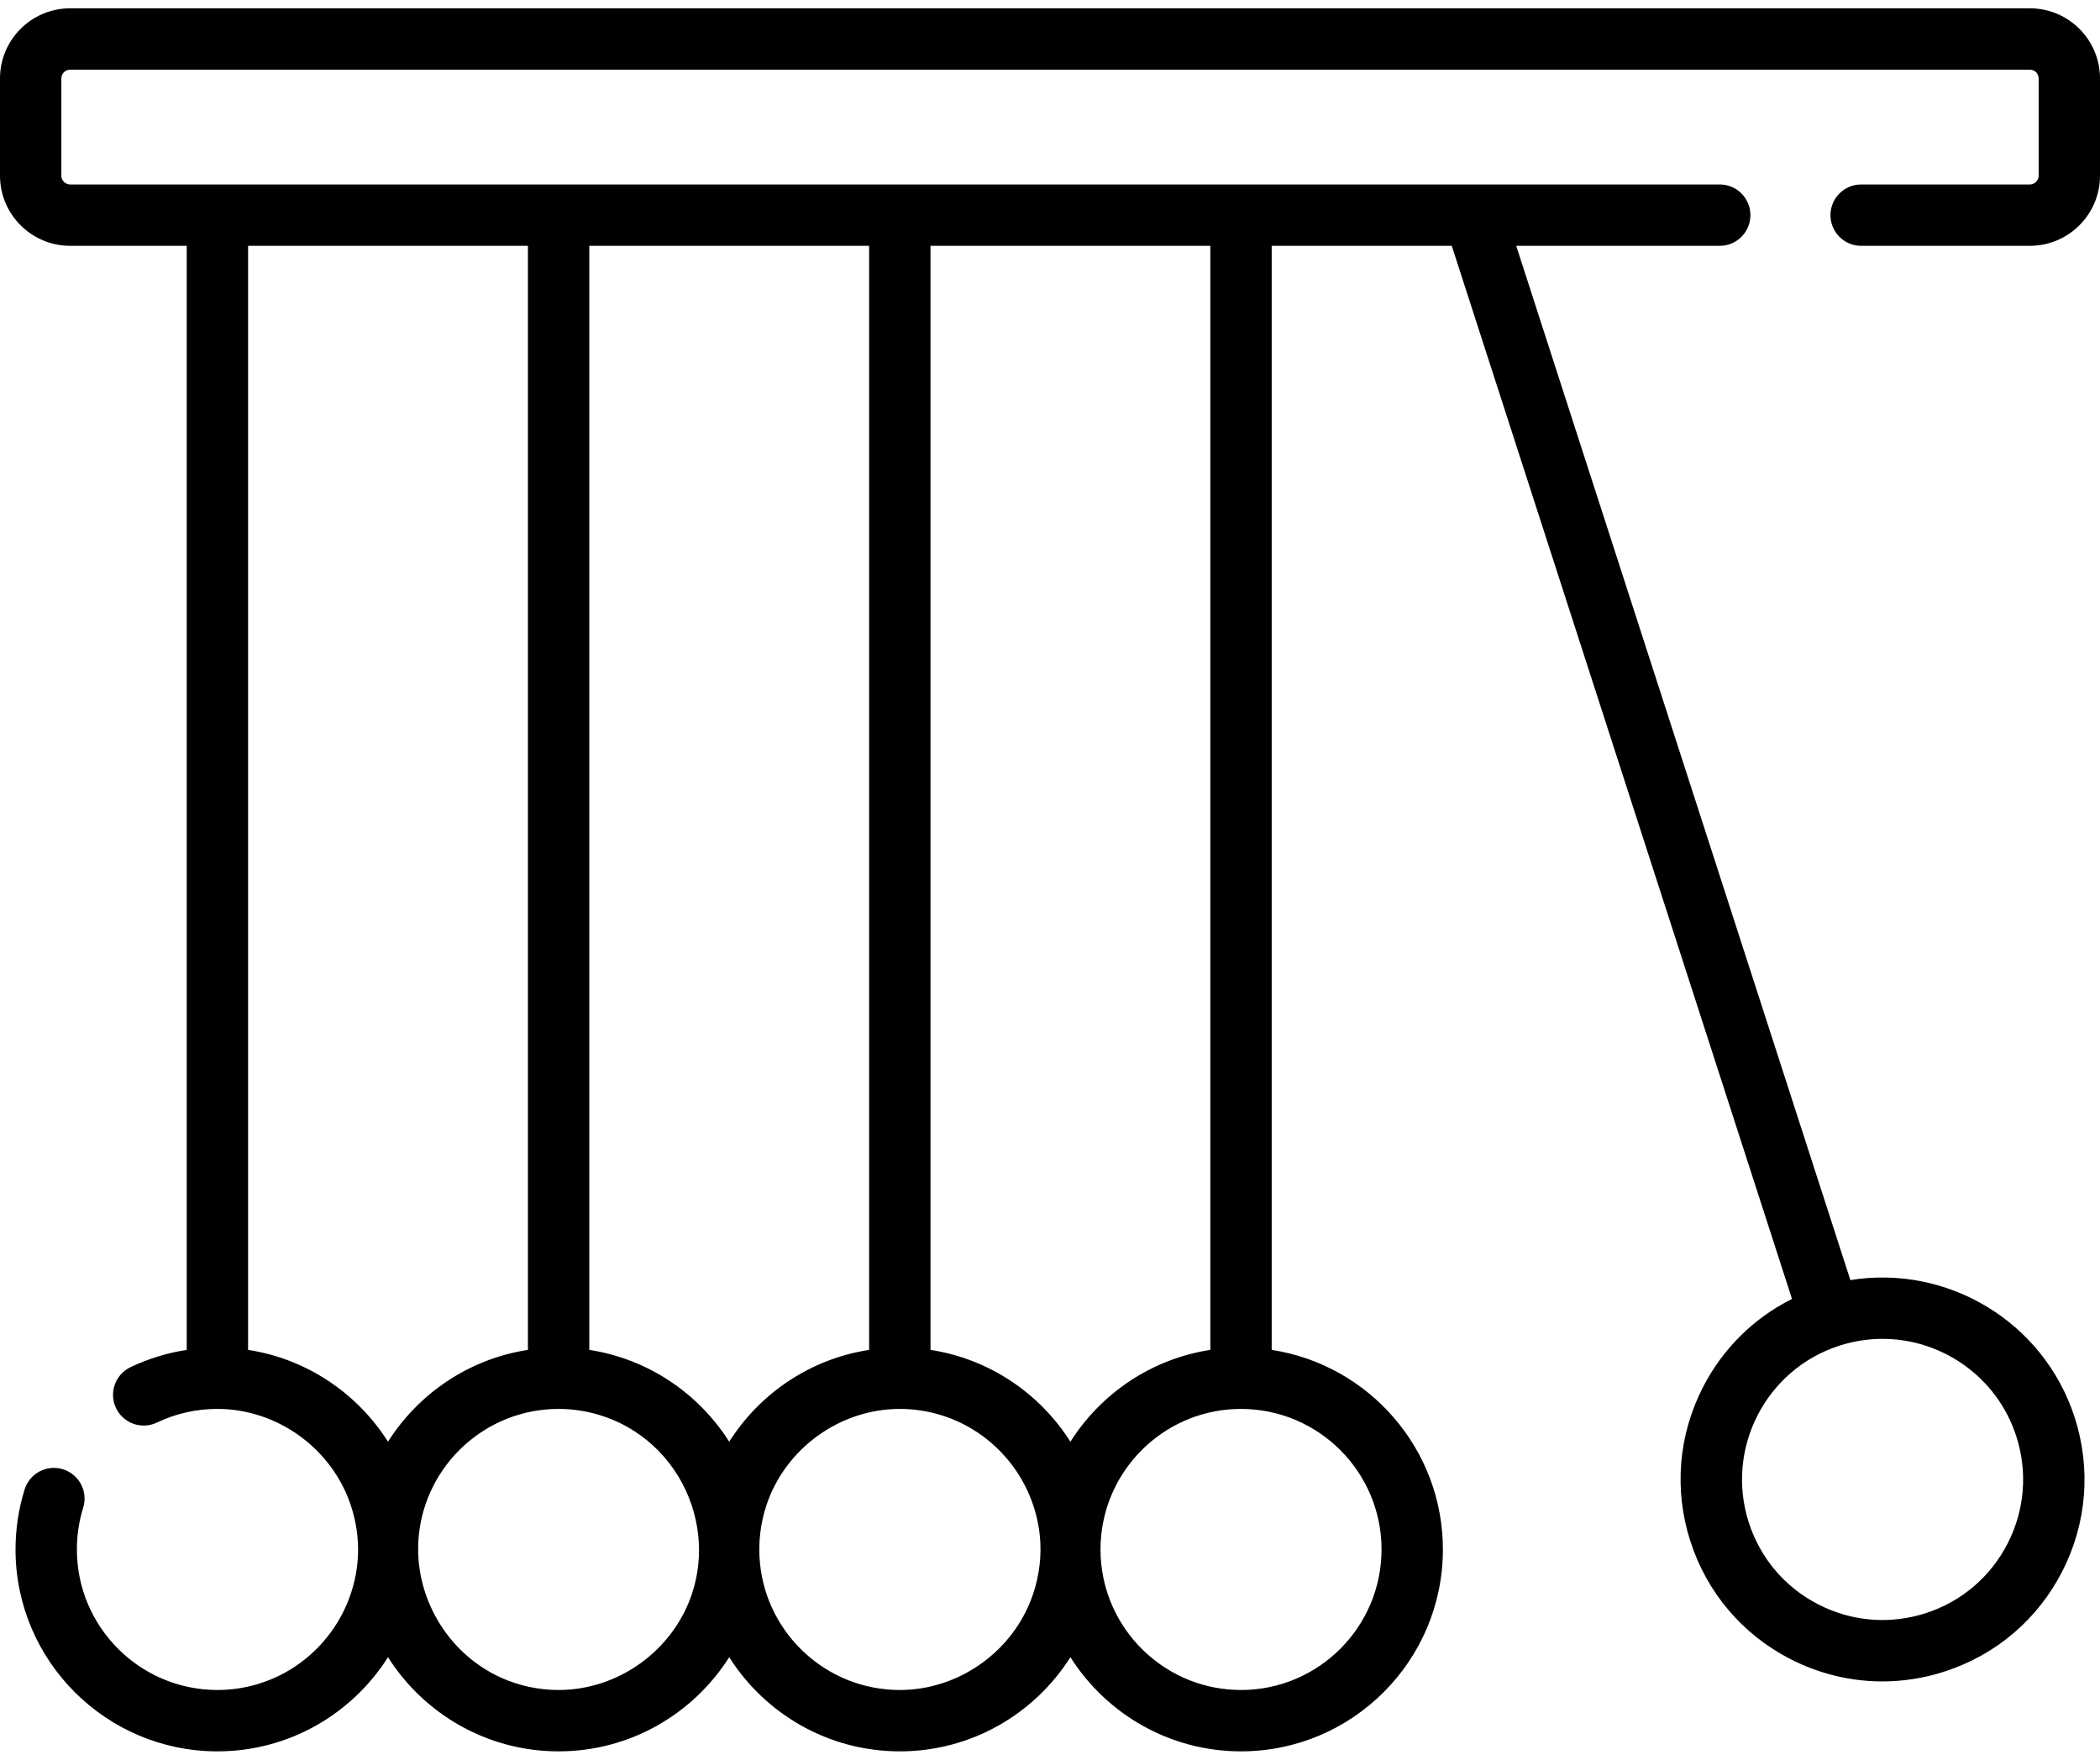 <svg width="111" height="93" viewBox="0 0 111 93" fill="none" xmlns="http://www.w3.org/2000/svg">
<path d="M107.292 9.749H98.375C97.479 9.749 96.753 10.476 96.753 11.371C96.753 12.266 97.479 12.992 98.375 12.992H107.292C109.337 12.992 111 11.329 111 9.285V4.146C111 2.102 109.337 0.439 107.292 0.439H3.708C1.663 0.439 0 2.102 0 4.146V9.285C0 11.329 1.663 12.992 3.708 12.992H9.87V71.345C8.842 71.501 7.846 71.804 6.896 72.258C6.089 72.644 5.747 73.612 6.132 74.42C6.518 75.228 7.486 75.57 8.294 75.184C9.296 74.706 10.371 74.463 11.491 74.463C14.65 74.463 17.536 76.546 18.537 79.541C19.121 81.287 19.049 83.097 18.329 84.79C17.726 86.207 16.678 87.42 15.365 88.226C14.204 88.939 12.854 89.318 11.492 89.318C7.396 89.318 4.064 85.986 4.064 81.891C4.064 81.137 4.176 80.394 4.397 79.682C4.663 78.827 4.185 77.919 3.33 77.653C2.476 77.387 1.567 77.865 1.301 78.72C0.983 79.743 0.821 80.81 0.821 81.891C0.821 87.774 5.608 92.561 11.492 92.561C15.283 92.561 18.616 90.572 20.509 87.585C22.402 90.572 25.736 92.561 29.527 92.561C33.318 92.561 36.651 90.572 38.544 87.585C40.438 90.572 43.771 92.561 47.562 92.561C51.353 92.561 54.686 90.572 56.579 87.585C58.472 90.572 61.806 92.561 65.597 92.561C71.481 92.561 76.267 87.774 76.267 81.891C76.267 76.558 72.335 72.127 67.218 71.343V12.992H76.736L94.72 68.65C92.698 69.66 91.055 71.28 90.006 73.329C88.708 75.867 88.476 78.758 89.352 81.47C90.229 84.182 92.109 86.391 94.646 87.689C96.173 88.47 97.828 88.865 99.495 88.865C100.598 88.865 101.707 88.692 102.787 88.342C105.499 87.466 107.708 85.586 109.006 83.049C110.304 80.511 110.536 77.62 109.66 74.908C108.02 69.834 102.916 66.826 97.806 67.654L80.143 12.992H90.901C91.796 12.992 92.522 12.266 92.522 11.371C92.522 10.475 91.796 9.749 90.901 9.749C90.901 9.749 77.9 9.749 77.897 9.749H3.708C3.451 9.749 3.243 9.541 3.243 9.285V4.146C3.243 3.89 3.451 3.682 3.708 3.682H107.292C107.549 3.682 107.757 3.89 107.757 4.146V9.285C107.757 9.541 107.549 9.749 107.292 9.749ZM99.501 70.76C102.637 70.76 105.559 72.764 106.574 75.905C107.184 77.793 107.022 79.805 106.119 81.572C105.215 83.338 103.678 84.647 101.79 85.257C99.902 85.867 97.889 85.705 96.123 84.801C94.357 83.898 93.048 82.36 92.438 80.473C91.179 76.576 93.325 72.38 97.222 71.121C97.978 70.877 98.746 70.76 99.501 70.76ZM73.024 81.891C73.024 85.986 69.692 89.318 65.596 89.318C61.745 89.318 58.57 86.372 58.205 82.615C58.158 82.134 58.157 81.653 58.205 81.166C58.57 77.409 61.745 74.463 65.596 74.463C69.692 74.463 73.024 77.795 73.024 81.891ZM49.183 12.992H63.975V71.343C60.866 71.819 58.197 73.643 56.579 76.196C54.961 73.643 52.292 71.819 49.183 71.343V12.992H49.183ZM54.962 81.164C55.065 82.187 54.947 83.223 54.608 84.24C53.607 87.235 50.72 89.318 47.561 89.318C43.71 89.318 40.535 86.372 40.17 82.615C40.069 81.577 40.185 80.531 40.515 79.541C41.516 76.546 44.403 74.463 47.561 74.463C48.945 74.463 50.314 74.854 51.487 75.588C52.799 76.408 53.84 77.636 54.43 79.066C54.713 79.752 54.891 80.455 54.962 81.164ZM31.148 12.992H45.94V71.343C42.831 71.819 40.162 73.643 38.544 76.196C36.926 73.643 34.257 71.819 31.148 71.343V12.992ZM36.909 81.165C37.014 82.181 36.911 83.225 36.575 84.232C35.577 87.231 32.688 89.318 29.526 89.318C28.493 89.318 27.464 89.102 26.519 88.682C23.615 87.391 21.83 84.299 22.135 81.166C22.5 77.409 25.675 74.463 29.526 74.463C30.922 74.463 32.304 74.861 33.483 75.607C35.451 76.851 36.679 78.939 36.909 81.165ZM27.905 71.343C24.796 71.819 22.127 73.643 20.509 76.196C18.891 73.643 16.222 71.819 13.113 71.343V12.992H27.905V71.343H27.905Z" fill="black"/>
</svg>
